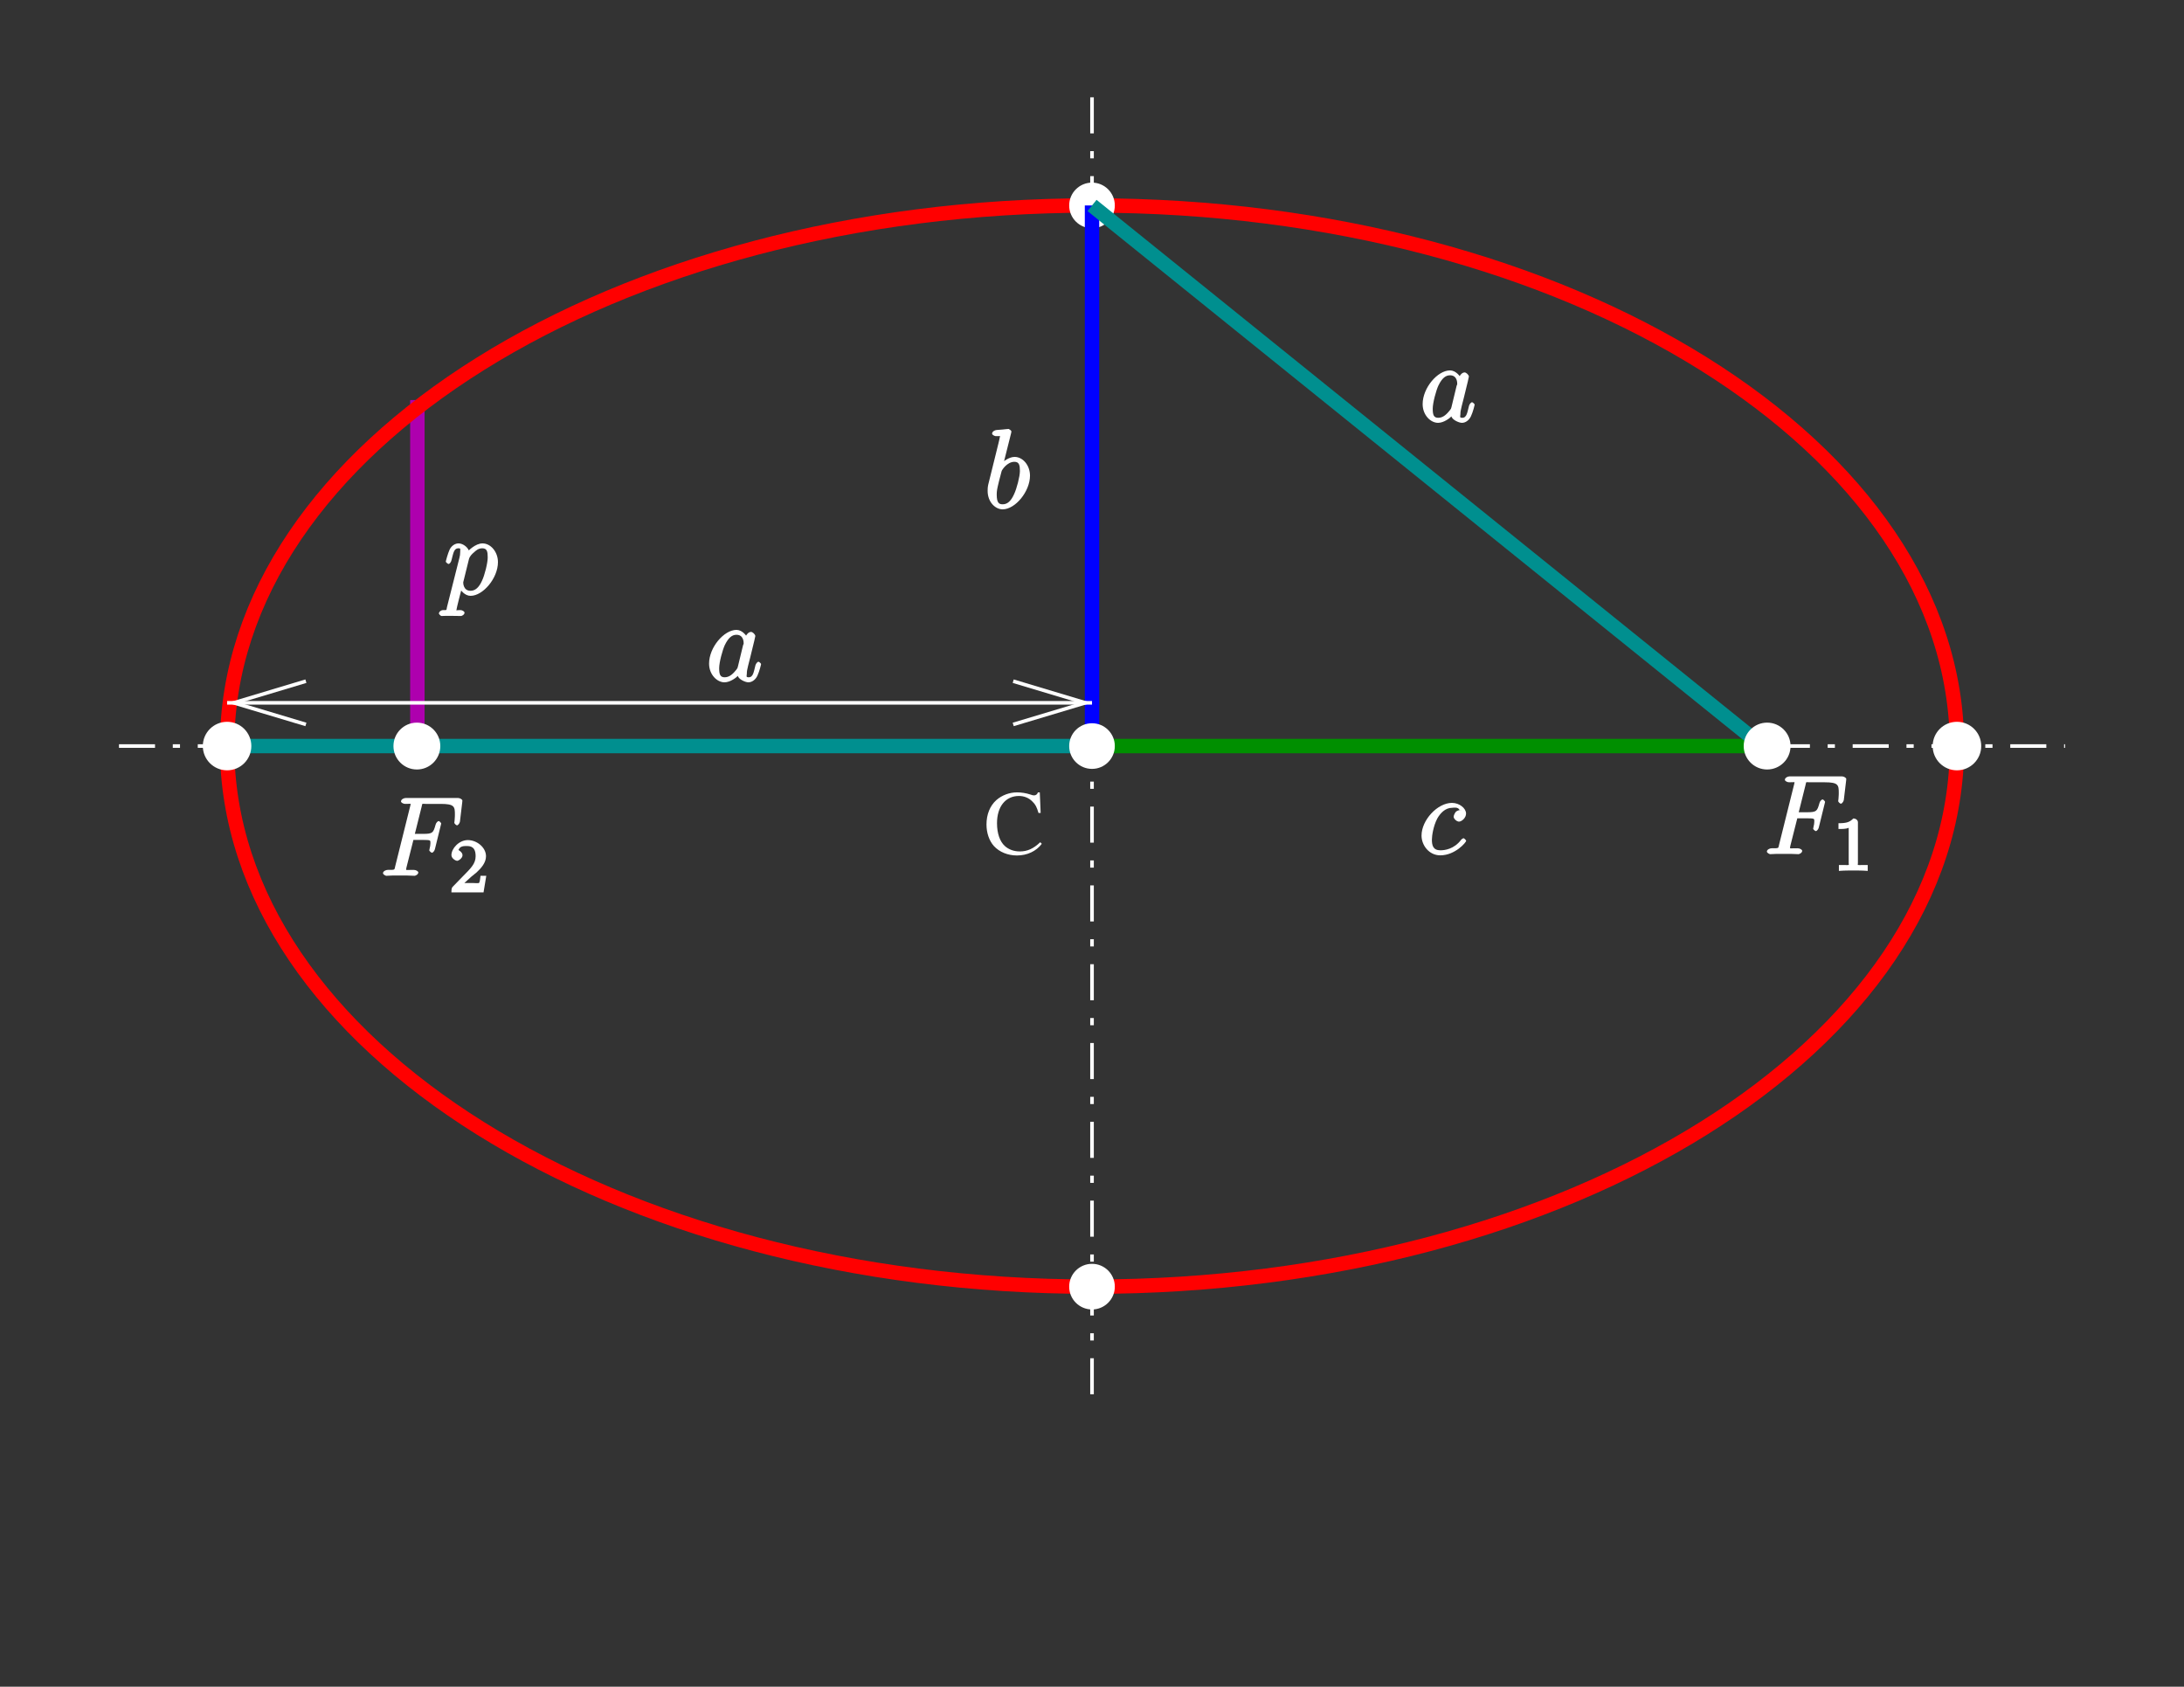 <?xml version="1.0" encoding="UTF-8" standalone="no"?>
<svg
   xmlns:dc="http://purl.org/dc/elements/1.1/"
   xmlns:cc="http://creativecommons.org/ns#"
   xmlns:rdf="http://www.w3.org/1999/02/22-rdf-syntax-ns#"
   xmlns:svg="http://www.w3.org/2000/svg"
   xmlns="http://www.w3.org/2000/svg"
   xmlns:xlink="http://www.w3.org/1999/xlink"
   xmlns:sodipodi="http://sodipodi.sourceforge.net/DTD/sodipodi-0.dtd"
   xmlns:inkscape="http://www.inkscape.org/namespaces/inkscape"
   width="296.092"
   height="228.666"
   viewBox="0 0 236.874 182.933"
   version="1.1"
   id="svg3141"
   inkscape:version="0.48.5 r10040"
   sodipodi:docname="kegs.svg">
  <rect x="0" y="0" width="236.874" height="182.933" fill="#333333" stroke="none"/>
  
  <defs
     id="defs3143">
    <g
       id="g3145">
      <symbol
         overflow="visible"
         id="glyph0-0"
         style="overflow:visible">
        <path
           style="stroke:none"
           d=""
           id="path3148"
           inkscape:connector-curvature="0" />
      </symbol>
      <symbol
         overflow="visible"
         id="glyph0-1"
         style="overflow:visible">
        <path
           style="stroke:none"
           d="m 6.156,-4.469 -0.094,-2.234 -0.203,0 C 5.797,-6.5 5.641,-6.375 5.438,-6.375 5.344,-6.375 5.203,-6.406 5.047,-6.469 4.562,-6.625 4.062,-6.703 3.609,-6.703 c -0.828,0 -1.641,0.297 -2.266,0.844 -0.688,0.625 -1.062,1.547 -1.062,2.641 0,0.922 0.297,1.766 0.797,2.328 0.594,0.656 1.516,1.031 2.5,1.031 1.109,0 2.094,-0.453 2.703,-1.266 L 6.109,-1.297 c -0.734,0.703 -1.391,1 -2.219,1 -0.625,0 -1.188,-0.203 -1.609,-0.578 -0.547,-0.484 -0.859,-1.375 -0.859,-2.484 0,-1.797 0.922,-2.953 2.375,-2.953 0.562,0 1.078,0.203 1.469,0.609 0.328,0.312 0.469,0.594 0.656,1.234 z m 0,0"
           id="path3151"
           inkscape:connector-curvature="0" />
      </symbol>
      <symbol
         overflow="visible"
         id="glyph1-0"
         style="overflow:visible">
        <path
           style="stroke:none"
           d=""
           id="path3154"
           inkscape:connector-curvature="0" />
      </symbol>
      <symbol
         overflow="visible"
         id="glyph1-1"
         style="overflow:visible">
        <path
           style="stroke:none"
           d="m 3.547,-3.891 1.156,0 c 0.906,0 0.812,0.047 0.812,0.406 0,0.156 -0.031,0.312 -0.094,0.578 0.031,-0.062 -0.031,0.109 -0.031,0.141 C 5.391,-2.688 5.609,-2.5 5.688,-2.5 5.781,-2.5 5.953,-2.688 6,-2.875 L 6.688,-5.672 C 6.688,-5.719 6.5,-5.938 6.422,-5.938 6.312,-5.938 6.125,-5.75 6.078,-5.547 c -0.25,0.891 -0.312,1 -1.359,1 l -0.891,0 0.734,-2.938 c 0.109,-0.422 -0.016,-0.312 0.469,-0.312 l 1.609,0 c 1.484,0 1.531,0.297 1.531,1.156 0,0.062 0,0.312 -0.031,0.625 C 8.125,-5.969 8.109,-5.797 8.109,-5.75 c 0,0.094 0.219,0.281 0.297,0.281 0.078,0 0.281,-0.203 0.312,-0.406 l 0.25,-2.094 c 0,-0.047 0.016,-0.156 0.016,-0.188 0,-0.125 -0.266,-0.281 -0.469,-0.281 l -5.672,0 c -0.219,0 -0.516,0.156 -0.516,0.375 0,0.125 0.25,0.266 0.453,0.266 0.75,0 0.578,-0.062 0.578,0.078 0,0.062 -0.016,0.094 -0.047,0.219 l -1.609,6.453 c -0.109,0.422 0.031,0.406 -0.812,0.406 -0.219,0 -0.516,0.156 -0.516,0.359 C 0.375,-0.141 0.656,0 0.734,0 0.953,0 1.188,-0.031 1.422,-0.031 l 1.547,0 C 3.234,-0.031 3.531,0 3.797,0 c 0.094,0 0.406,-0.141 0.406,-0.359 0,-0.125 -0.234,-0.281 -0.5,-0.281 -0.938,0 -0.812,0.062 -0.812,-0.109 0,-0.062 0.031,-0.156 0.047,-0.234 l 0.734,-2.906 z m 0,0"
           id="path3157"
           inkscape:connector-curvature="0" />
      </symbol>
      <symbol
         overflow="visible"
         id="glyph1-2"
         style="overflow:visible">
        <path
           style="stroke:none"
           d="M 3.438,-1.578 C 3.375,-1.375 3.422,-1.453 3.25,-1.219 c -0.266,0.328 -0.672,0.797 -1.234,0.797 -0.484,0 -0.609,-0.281 -0.609,-0.984 0,-0.656 0.375,-2 0.609,-2.5 0.406,-0.844 0.812,-1.125 1.266,-1.125 0.797,0 0.781,0.828 0.781,0.938 0,0 0.016,0.047 -0.062,0.188 z M 4.516,-4.625 c -0.125,-0.312 -0.609,-0.938 -1.234,-0.938 -1.344,0 -2.969,1.891 -2.969,3.656 0,1.188 0.859,2.031 1.672,2.031 0.656,0 1.328,-0.562 1.453,-0.703 0.047,0.344 0.781,0.703 1.141,0.703 0.359,0 0.75,-0.25 0.969,-0.703 0.234,-0.5 0.406,-1.234 0.406,-1.281 0,-0.047 -0.203,-0.25 -0.281,-0.25 -0.109,0 -0.281,0.203 -0.328,0.375 -0.188,0.703 -0.234,1.312 -0.734,1.312 -0.344,0 -0.203,-0.156 -0.203,-0.391 0,-0.281 0.031,-0.406 0.141,-0.875 C 4.625,-1.984 4.688,-2.25 4.781,-2.594 c 0.438,-1.797 0.547,-2.219 0.547,-2.297 0,-0.172 -0.281,-0.453 -0.469,-0.453 -0.375,0 -0.641,0.562 -0.656,0.703 z m 0,0"
           id="path3160"
           inkscape:connector-curvature="0" />
      </symbol>
      <symbol
         overflow="visible"
         id="glyph1-3"
         style="overflow:visible">
        <path
           style="stroke:none"
           d="m 4.672,-4.797 c -0.219,0 -0.453,0.047 -0.625,0.188 -0.062,0.062 -0.25,0.359 -0.25,0.547 0,0.234 0.344,0.531 0.578,0.531 0.281,0 0.766,-0.391 0.766,-0.875 0,-0.562 -0.703,-1.156 -1.531,-1.156 -1.562,0 -3.297,1.859 -3.297,3.547 0,1.047 0.812,2.141 2.031,2.141 1.625,0 2.812,-1.422 2.812,-1.578 0,-0.062 -0.234,-0.281 -0.281,-0.281 -0.031,0 -0.172,0.062 -0.266,0.172 -0.766,1.016 -1.781,1.141 -2.25,1.141 -0.812,0 -0.922,-0.562 -0.922,-1.156 0,-0.422 0.156,-1.469 0.578,-2.281 0.312,-0.562 0.859,-1.172 1.609,-1.172 0.156,0 0.641,-0.125 0.812,0.234 z m 0,0"
           id="path3163"
           inkscape:connector-curvature="0" />
      </symbol>
      <symbol
         overflow="visible"
         id="glyph1-4"
         style="overflow:visible">
        <path
           style="stroke:none"
           d="m 2.922,-8.141 c 0,-0.047 0.031,-0.125 0.031,-0.172 0,-0.125 -0.281,-0.281 -0.297,-0.281 -0.016,0 -0.438,0.031 -0.656,0.062 -0.203,0.016 -0.391,0.031 -0.594,0.047 -0.297,0.016 -0.547,0.188 -0.547,0.406 0,0.125 0.281,0.266 0.406,0.266 0.609,0 0.438,-0.047 0.438,0.078 0,0.078 -0.094,0.422 -0.141,0.641 l -0.281,1.141 c -0.125,0.484 -0.797,3.188 -0.844,3.406 C 0.375,-2.25 0.375,-2.031 0.375,-1.875 c 0,1.219 0.844,2 1.625,2 1.375,0 2.969,-1.938 2.969,-3.656 0,-1.109 -0.766,-2.031 -1.672,-2.031 -0.625,0 -1.297,0.547 -1.531,0.797 l 0.281,0.109 z m -0.906,7.719 c -0.391,0 -0.656,-0.125 -0.656,-1.062 0,-0.391 0.047,-0.625 0.25,-1.453 C 1.656,-3.094 1.844,-3.859 1.891,-4.016 1.906,-4.109 2.469,-5.031 3.281,-5.031 c 0.516,0 0.594,0.375 0.594,1 0,0.578 -0.344,1.922 -0.641,2.531 C 2.938,-0.844 2.562,-0.422 2.016,-0.422 z m 0,0"
           id="path3166"
           inkscape:connector-curvature="0" />
      </symbol>
      <symbol
         overflow="visible"
         id="glyph1-5"
         style="overflow:visible">
        <path
           style="stroke:none"
           d="m 0.344,1.359 c -0.078,0.359 0.031,0.312 -0.453,0.312 -0.141,0 -0.422,0.156 -0.422,0.391 0,0.016 0.172,0.25 0.297,0.25 0.156,0 0.328,-0.016 0.484,-0.016 l 0.516,0 c 0.25,0 0.859,0.016 1.109,0.016 0.078,0 0.375,-0.141 0.375,-0.359 0,-0.125 -0.234,-0.281 -0.438,-0.281 C 1.25,1.672 1.375,1.75 1.375,1.656 1.375,1.5 1.906,-0.547 1.984,-0.828 l -0.328,0 c 0.141,0.344 0.625,0.953 1.25,0.953 1.344,0 2.969,-1.906 2.969,-3.656 0,-1.109 -0.781,-2.031 -1.672,-2.031 -0.766,0 -1.531,0.781 -1.672,0.953 L 2.812,-4.5 C 2.719,-5.109 2.094,-5.562 1.609,-5.562 c -0.344,0 -0.734,0.203 -0.969,0.656 -0.203,0.438 -0.422,1.266 -0.422,1.328 0,0.047 0.219,0.25 0.297,0.25 0.094,0 0.266,-0.156 0.328,-0.438 0.188,-0.703 0.25,-1.266 0.734,-1.266 0.281,0 0.203,0.047 0.203,0.406 0,0.281 -0.031,0.391 -0.078,0.609 z M 2.734,-3.875 c 0.094,-0.328 0.375,-0.578 0.562,-0.734 0.141,-0.125 0.422,-0.422 0.875,-0.422 0.531,0 0.594,0.375 0.594,1 0,0.578 -0.328,1.922 -0.625,2.531 -0.297,0.656 -0.688,1.078 -1.234,1.078 -0.812,0 -0.797,-0.875 -0.797,-0.922 0,-0.031 0.031,-0.125 0.047,-0.188 z m 0,0"
           id="path3169"
           inkscape:connector-curvature="0" />
      </symbol>
      <symbol
         overflow="visible"
         id="glyph2-0"
         style="overflow:visible">
        <path
           style="stroke:none"
           d=""
           id="path3172"
           inkscape:connector-curvature="0" />
      </symbol>
      <symbol
         overflow="visible"
         id="glyph2-1"
         style="overflow:visible">
        <path
           style="stroke:none"
           d="m 2.688,-5.266 c 0,-0.203 -0.203,-0.406 -0.5,-0.406 -0.375,0.375 -0.672,0.516 -1.609,0.516 l 0,0.625 c 0.406,0 0.828,0 1.109,-0.125 l 0,3.812 c 0,0.297 0.156,0.219 -0.594,0.219 l -0.469,0 0,0.641 C 1.141,-0.031 1.828,-0.031 2.188,-0.031 c 0.359,0 1.047,0 1.562,0.047 l 0,-0.641 -0.469,0 c -0.75,0 -0.594,0.078 -0.594,-0.219 z m 0,0"
           id="path3175"
           inkscape:connector-curvature="0" />
      </symbol>
      <symbol
         overflow="visible"
         id="glyph2-2"
         style="overflow:visible">
        <path
           style="stroke:none"
           d="m 2.375,-1.688 c 0.125,-0.109 0.469,-0.375 0.594,-0.484 0.484,-0.453 1.016,-1.031 1.016,-1.75 0,-0.953 -0.984,-1.75 -1.969,-1.75 -0.969,0 -1.781,0.922 -1.781,1.625 0,0.391 0.5,0.625 0.609,0.625 0.172,0 0.594,-0.297 0.594,-0.609 0,-0.406 -0.578,-0.594 -0.422,-0.594 0.156,-0.391 0.516,-0.406 0.906,-0.406 0.734,0 0.938,0.438 0.938,1.109 0,0.828 -0.531,1.312 -1.469,2.266 L 0.375,-0.609 C 0.281,-0.531 0.234,-0.375 0.234,0 l 3.484,0 0.297,-1.797 -0.625,0 c -0.047,0.344 -0.062,0.625 -0.156,0.766 C 3.188,-0.969 2.719,-1.016 2.594,-1.016 l -1.422,0 0.125,0.312 z m 0,0"
           id="path3178"
           inkscape:connector-curvature="0" />
      </symbol>
    </g>
    <clipPath
       id="clip1">
      <path
         d="m 179.281,91.059 226.699,0 0,156.941 -226.699,0 z m 0,0"
         id="path3181"
         inkscape:connector-curvature="0" />
    </clipPath>
    <clipPath
       id="clip2">
      <path
         d="m 179.281,91.059 226.699,0 0,172.922 -226.699,0 z m 0,0"
         id="path3184"
         inkscape:connector-curvature="0" />
    </clipPath>
    <clipPath
       id="clip3">
      <path
         d="m 270,91.059 118,0 L 388,190 270,190 z m 0,0"
         id="path3187"
         inkscape:connector-curvature="0" />
    </clipPath>
    <clipPath
       id="clip4">
      <path
         d="m 198,162 95,0 0,1 -95,0 z m 0,0"
         id="path3190"
         inkscape:connector-curvature="0" />
    </clipPath>
    <clipPath
       id="clip5">
      <path
         d="m 179.281,91.059 0,172.922 226.699,0 0,-172.922 z m 104.66,73.797 9.328,0 0,-4.691 -9.328,0 7.816,2.348 z m -76.715,-4.691 -9.332,0 0,4.691 9.332,0 -7.82,-2.344 z m 0,0"
         id="path3193"
         inkscape:connector-curvature="0" />
    </clipPath>
  </defs>
  <g
     id="surface1"
     transform="translate(-174.049,-86.288)">
    <path
       style="fill:none;stroke:#ffffff;stroke-width:3.909;stroke-linecap:butt;stroke-linejoin:miter;stroke-miterlimit:10;stroke-opacity:1;stroke-dasharray:39.087, 19.283, 7.817, 19.283"
       d="m 1869.531,6748.008 2110.703,0"
       transform="matrix(0.1,0,0,-0.1,0,842)"
       id="path3196"
       inkscape:connector-curvature="0" />
    <path
       style="fill:none;stroke:#ffffff;stroke-width:3.909;stroke-linecap:butt;stroke-linejoin:miter;stroke-miterlimit:10;stroke-opacity:1;stroke-dasharray:39.087, 19.283, 7.817, 19.283"
       d="m 2924.883,7451.562 0,-1407.148"
       transform="matrix(0.1,0,0,-0.1,0,842)"
       id="path3198"
       inkscape:connector-curvature="0" />
    <path
       style="fill:none;stroke:#ae00ae;stroke-width:15.635;stroke-linecap:butt;stroke-linejoin:miter;stroke-miterlimit:10;stroke-opacity:1"
       d="m 2193.164,6748.008 0,375.234"
       transform="matrix(0.1,0,0,-0.1,0,842)"
       id="path3200"
       inkscape:connector-curvature="0" />
    <g
       clip-path="url(#clip1)"
       clip-rule="nonzero"
       id="g3202">
      <path
         style="fill:none;stroke:#ff0000;stroke-width:15.635;stroke-linecap:butt;stroke-linejoin:miter;stroke-miterlimit:10;stroke-opacity:1"
         d="m 3862.969,6748.008 c 0,-323.828 -420,-586.328 -938.086,-586.328 -518.086,0 -938.086,262.5 -938.086,586.328 0,323.789 420,586.289 938.086,586.289 518.086,0 938.086,-262.5 938.086,-586.289 z m 0,0"
         transform="matrix(0.1,0,0,-0.1,0,842)"
         id="path3204"
         inkscape:connector-curvature="0" />
    </g>
    <path
       style="fill:none;stroke:#008f8f;stroke-width:15.635;stroke-linecap:butt;stroke-linejoin:miter;stroke-miterlimit:10;stroke-opacity:1"
       d="m 1986.797,6748.008 938.086,0"
       transform="matrix(0.1,0,0,-0.1,0,842)"
       id="path3206"
       inkscape:connector-curvature="0" />
    <path
       style="fill:#ffffff;fill-opacity:1;fill-rule:evenodd;stroke:none"
       d="m 294.57,108.57 c 0,1.152 -0.934,2.082 -2.082,2.082 -1.152,0 -2.086,-0.93 -2.086,-2.082 0,-1.152 0.934,-2.086 2.086,-2.086 1.148,0 2.082,0.934 2.082,2.086"
       id="path3208"
       inkscape:connector-curvature="0" />
    <path
       style="fill:none;stroke:#ffffff;stroke-width:7.817;stroke-linecap:butt;stroke-linejoin:miter;stroke-miterlimit:10;stroke-opacity:1"
       d="m 2945.703,7334.297 c 0,-11.524 -9.336,-20.82 -20.82,-20.82 -11.523,0 -20.859,9.297 -20.859,20.82 0,11.523 9.336,20.859 20.859,20.859 11.484,0 20.82,-9.336 20.82,-20.859 z m 0,0"
       transform="matrix(0.1,0,0,-0.1,0,842)"
       id="path3210"
       inkscape:connector-curvature="0" />
    <path
       style="fill:#ffffff;fill-opacity:1;fill-rule:evenodd;stroke:none"
       d="m 200.918,167.199 c 0,1.238 -1.004,2.242 -2.238,2.242 -1.238,0 -2.242,-1.004 -2.242,-2.242 0,-1.238 1.004,-2.238 2.242,-2.238 1.234,0 2.238,1 2.238,2.238"
       id="path3212"
       inkscape:connector-curvature="0" />
    <path
       style="fill:none;stroke:#ffffff;stroke-width:7.817;stroke-linecap:butt;stroke-linejoin:miter;stroke-miterlimit:10;stroke-opacity:1"
       d="m 2009.18,6748.008 c 0,-12.383 -10.039,-22.422 -22.383,-22.422 -12.383,0 -22.422,10.039 -22.422,22.422 0,12.383 10.039,22.383 22.422,22.383 12.344,0 22.383,-10 22.383,-22.383 z m 0,0"
       transform="matrix(0.1,0,0,-0.1,0,842)"
       id="path3214"
       inkscape:connector-curvature="0" />
    <path
       style="fill:#ffffff;fill-opacity:1;fill-rule:evenodd;stroke:none"
       d="m 294.57,225.832 c 0,1.148 -0.934,2.082 -2.082,2.082 -1.152,0 -2.086,-0.934 -2.086,-2.082 0,-1.152 0.934,-2.086 2.086,-2.086 1.148,0 2.082,0.934 2.082,2.086"
       id="path3216"
       inkscape:connector-curvature="0" />
    <path
       style="fill:none;stroke:#ffffff;stroke-width:7.817;stroke-linecap:butt;stroke-linejoin:miter;stroke-miterlimit:10;stroke-opacity:1"
       d="m 2945.703,6161.68 c 0,-11.484 -9.336,-20.82 -20.82,-20.82 -11.523,0 -20.859,9.336 -20.859,20.82 0,11.523 9.336,20.859 20.859,20.859 11.484,0 20.82,-9.336 20.82,-20.859 z m 0,0"
       transform="matrix(0.1,0,0,-0.1,0,842)"
       id="path3218"
       inkscape:connector-curvature="0" />
    <path
       style="fill:#ffffff;fill-opacity:1;fill-rule:evenodd;stroke:none"
       d="m 388.539,167.199 c 0,1.238 -1.004,2.242 -2.242,2.242 -1.238,0 -2.242,-1.004 -2.242,-2.242 0,-1.238 1.004,-2.238 2.242,-2.238 1.238,0 2.242,1 2.242,2.238"
       id="path3220"
       inkscape:connector-curvature="0" />
    <path
       style="fill:none;stroke:#ffffff;stroke-width:7.817;stroke-linecap:butt;stroke-linejoin:miter;stroke-miterlimit:10;stroke-opacity:1"
       d="m 3885.391,6748.008 c 0,-12.383 -10.039,-22.422 -22.422,-22.422 -12.383,0 -22.422,10.039 -22.422,22.422 0,12.383 10.039,22.383 22.422,22.383 12.383,0 22.422,-10 22.422,-22.383 z m 0,0"
       transform="matrix(0.1,0,0,-0.1,0,842)"
       id="path3222"
       inkscape:connector-curvature="0" />
    
    <path
       style="fill:none;stroke:#0000ff;stroke-width:15.635;stroke-linecap:butt;stroke-linejoin:miter;stroke-miterlimit:10;stroke-opacity:1"
       d="m 2924.883,6748.008 0,586.289"
       transform="matrix(0.1,0,0,-0.1,0,842)"
       id="path3228"
       inkscape:connector-curvature="0" />
    <path
       style="fill:none;stroke:#008f00;stroke-width:15.635;stroke-linecap:butt;stroke-linejoin:miter;stroke-miterlimit:10;stroke-opacity:1"
       d="m 2924.883,6748.008 726.992,0"
       transform="matrix(0.1,0,0,-0.1,0,842)"
       id="path3230"
       inkscape:connector-curvature="0" />
    <g
       clip-path="url(#clip3)"
       clip-rule="nonzero"
       id="g3232">
      <path
         style="fill:none;stroke:#008f8f;stroke-width:15.635;stroke-linecap:butt;stroke-linejoin:miter;stroke-miterlimit:10;stroke-opacity:1"
         d="m 3651.875,6748.008 -726.992,586.289"
         transform="matrix(0.1,0,0,-0.1,0,842)"
         id="path3234"
         inkscape:connector-curvature="0" />
    </g>
    <g
       style="fill:#ffffff;fill-opacity:1"
       id="g3236">
      <use
         xlink:href="#glyph0-1"
         x="280.761"
         y="178.926"
         id="use3238"
         width="595"
         height="842" />
    </g>
    <g
       clip-path="url(#clip4)"
       clip-rule="nonzero"
       id="g3240">
      <g
         clip-path="url(#clip5)"
         clip-rule="evenodd"
         id="g3242">
        <path
           style="fill:none;stroke:#ffffff;stroke-width:3.909;stroke-linecap:butt;stroke-linejoin:miter;stroke-miterlimit:10;stroke-opacity:1"
           d="m 1986.797,6794.883 938.086,0"
           transform="matrix(0.1,0,0,-0.1,0,842)"
           id="path3244"
           inkscape:connector-curvature="0" />
      </g>
    </g>
    <path
       style="fill:none;stroke:#ffffff;stroke-width:3.909;stroke-linecap:butt;stroke-linejoin:miter;stroke-miterlimit:10;stroke-opacity:1"
       d="m 2072.266,6818.359 -78.203,-23.477 78.203,-23.438"
       transform="matrix(0.1,0,0,-0.1,0,842)"
       id="path3246"
       inkscape:connector-curvature="0" />
    <path
       style="fill:none;stroke:#ffffff;stroke-width:3.909;stroke-linecap:butt;stroke-linejoin:miter;stroke-miterlimit:10;stroke-opacity:1"
       d="m 2839.414,6771.445 78.164,23.438 -78.164,23.477"
       transform="matrix(0.1,0,0,-0.1,0,842)"
       id="path3248"
       inkscape:connector-curvature="0" />
    <path
       style="fill:#ffffff;fill-opacity:1;fill-rule:evenodd;stroke:none"
       d="m 368.055,167.199 c 0,1.297 -1.051,2.348 -2.344,2.348 -1.297,0 -2.348,-1.051 -2.348,-2.348 0,-1.293 1.051,-2.344 2.348,-2.344 1.293,0 2.344,1.051 2.344,2.344"
       id="path3250"
       inkscape:connector-curvature="0" />
    <path
       style="fill:none;stroke:#ffffff;stroke-width:3.909;stroke-linecap:butt;stroke-linejoin:miter;stroke-miterlimit:10;stroke-opacity:1"
       d="m 3680.547,6748.008 c 0,-12.969 -10.508,-23.477 -23.438,-23.477 -12.969,0 -23.477,10.508 -23.477,23.477 0,12.93 10.508,23.438 23.477,23.438 12.93,0 23.438,-10.508 23.438,-23.438 z m 0,0"
       transform="matrix(0.1,0,0,-0.1,0,842)"
       id="path3252"
       inkscape:connector-curvature="0" />
    <path
       style="fill:#ffffff;fill-opacity:1;fill-rule:evenodd;stroke:none"
       d="m 294.57,167.199 c 0,1.152 -0.934,2.086 -2.082,2.086 -1.152,0 -2.086,-0.934 -2.086,-2.086 0,-1.148 0.934,-2.082 2.086,-2.082 1.148,0 2.082,0.934 2.082,2.082"
       id="path3254"
       inkscape:connector-curvature="0" />
    <path
       style="fill:none;stroke:#ffffff;stroke-width:7.817;stroke-linecap:butt;stroke-linejoin:miter;stroke-miterlimit:10;stroke-opacity:1"
       d="m 2945.703,6748.008 c 0,-11.523 -9.336,-20.859 -20.82,-20.859 -11.523,0 -20.859,9.336 -20.859,20.859 0,11.484 9.336,20.82 20.859,20.82 11.484,0 20.82,-9.336 20.82,-20.82 z m 0,0"
       transform="matrix(0.1,0,0,-0.1,0,842)"
       id="path3256"
       inkscape:connector-curvature="0" />
    <path
       style="fill:#ffffff;fill-opacity:1;fill-rule:evenodd;stroke:none"
       d="m 221.609,167.199 c 0,1.297 -1.051,2.348 -2.344,2.348 -1.297,0 -2.348,-1.051 -2.348,-2.348 0,-1.293 1.051,-2.344 2.348,-2.344 1.293,0 2.344,1.051 2.344,2.344"
       id="path3258"
       inkscape:connector-curvature="0" />
    <path
       style="fill:none;stroke:#ffffff;stroke-width:3.909;stroke-linecap:butt;stroke-linejoin:miter;stroke-miterlimit:10;stroke-opacity:1"
       d="m 2216.094,6748.008 c 0,-12.969 -10.508,-23.477 -23.438,-23.477 -12.969,0 -23.477,10.508 -23.477,23.477 0,12.93 10.508,23.438 23.477,23.438 12.93,0 23.438,-10.508 23.438,-23.438 z m 0,0"
       transform="matrix(0.1,0,0,-0.1,0,842)"
       id="path3260"
       inkscape:connector-curvature="0" />
    <g
       style="fill:#ffffff;fill-opacity:1"
       id="g3262">
      <use
         xlink:href="#glyph1-1"
         x="365.309"
         y="178.926"
         id="use3264"
         width="595"
         height="842" />
    </g>
    <g
       style="fill:#ffffff;fill-opacity:1"
       id="g3266">
      <use
         xlink:href="#glyph2-1"
         x="372.869"
         y="180.726"
         id="use3268"
         width="595"
         height="842" />
    </g>
    <g
       style="fill:#ffffff;fill-opacity:1"
       id="g3270">
      <use
         xlink:href="#glyph1-1"
         x="215.215"
         y="181.271"
         id="use3272"
         width="595"
         height="842" />
    </g>
    <g
       style="fill:#ffffff;fill-opacity:1"
       id="g3274">
      <use
         xlink:href="#glyph2-2"
         x="222.775"
         y="183.071"
         id="use3276"
         width="595"
         height="842" />
    </g>
    <g
       style="fill:#ffffff;fill-opacity:1"
       id="g3278">
      <use
         xlink:href="#glyph1-2"
         x="250.641"
         y="160.164"
         id="use3280"
         width="595"
         height="842" />
    </g>
    <g
       style="fill:#ffffff;fill-opacity:1"
       id="g3282">
      <use
         xlink:href="#glyph1-2"
         x="328.034"
         y="132.022"
         id="use3284"
         width="595"
         height="842" />
    </g>
    <g
       style="fill:#ffffff;fill-opacity:1"
       id="g3286">
      <use
         xlink:href="#glyph1-3"
         x="327.914"
         y="178.926"
         id="use3288"
         width="595"
         height="842" />
    </g>
    <g
       style="fill:#ffffff;fill-opacity:1"
       id="g3290">
      <use
         xlink:href="#glyph1-4"
         x="280.792"
         y="141.403"
         id="use3292"
         width="595"
         height="842" />
    </g>
    <g
       style="fill:#ffffff;fill-opacity:1"
       id="g3294">
      <use
         xlink:href="#glyph1-5"
         x="222.181"
         y="150.783"
         id="use3296"
         width="595"
         height="842" />
    </g>
  </g>
</svg>
